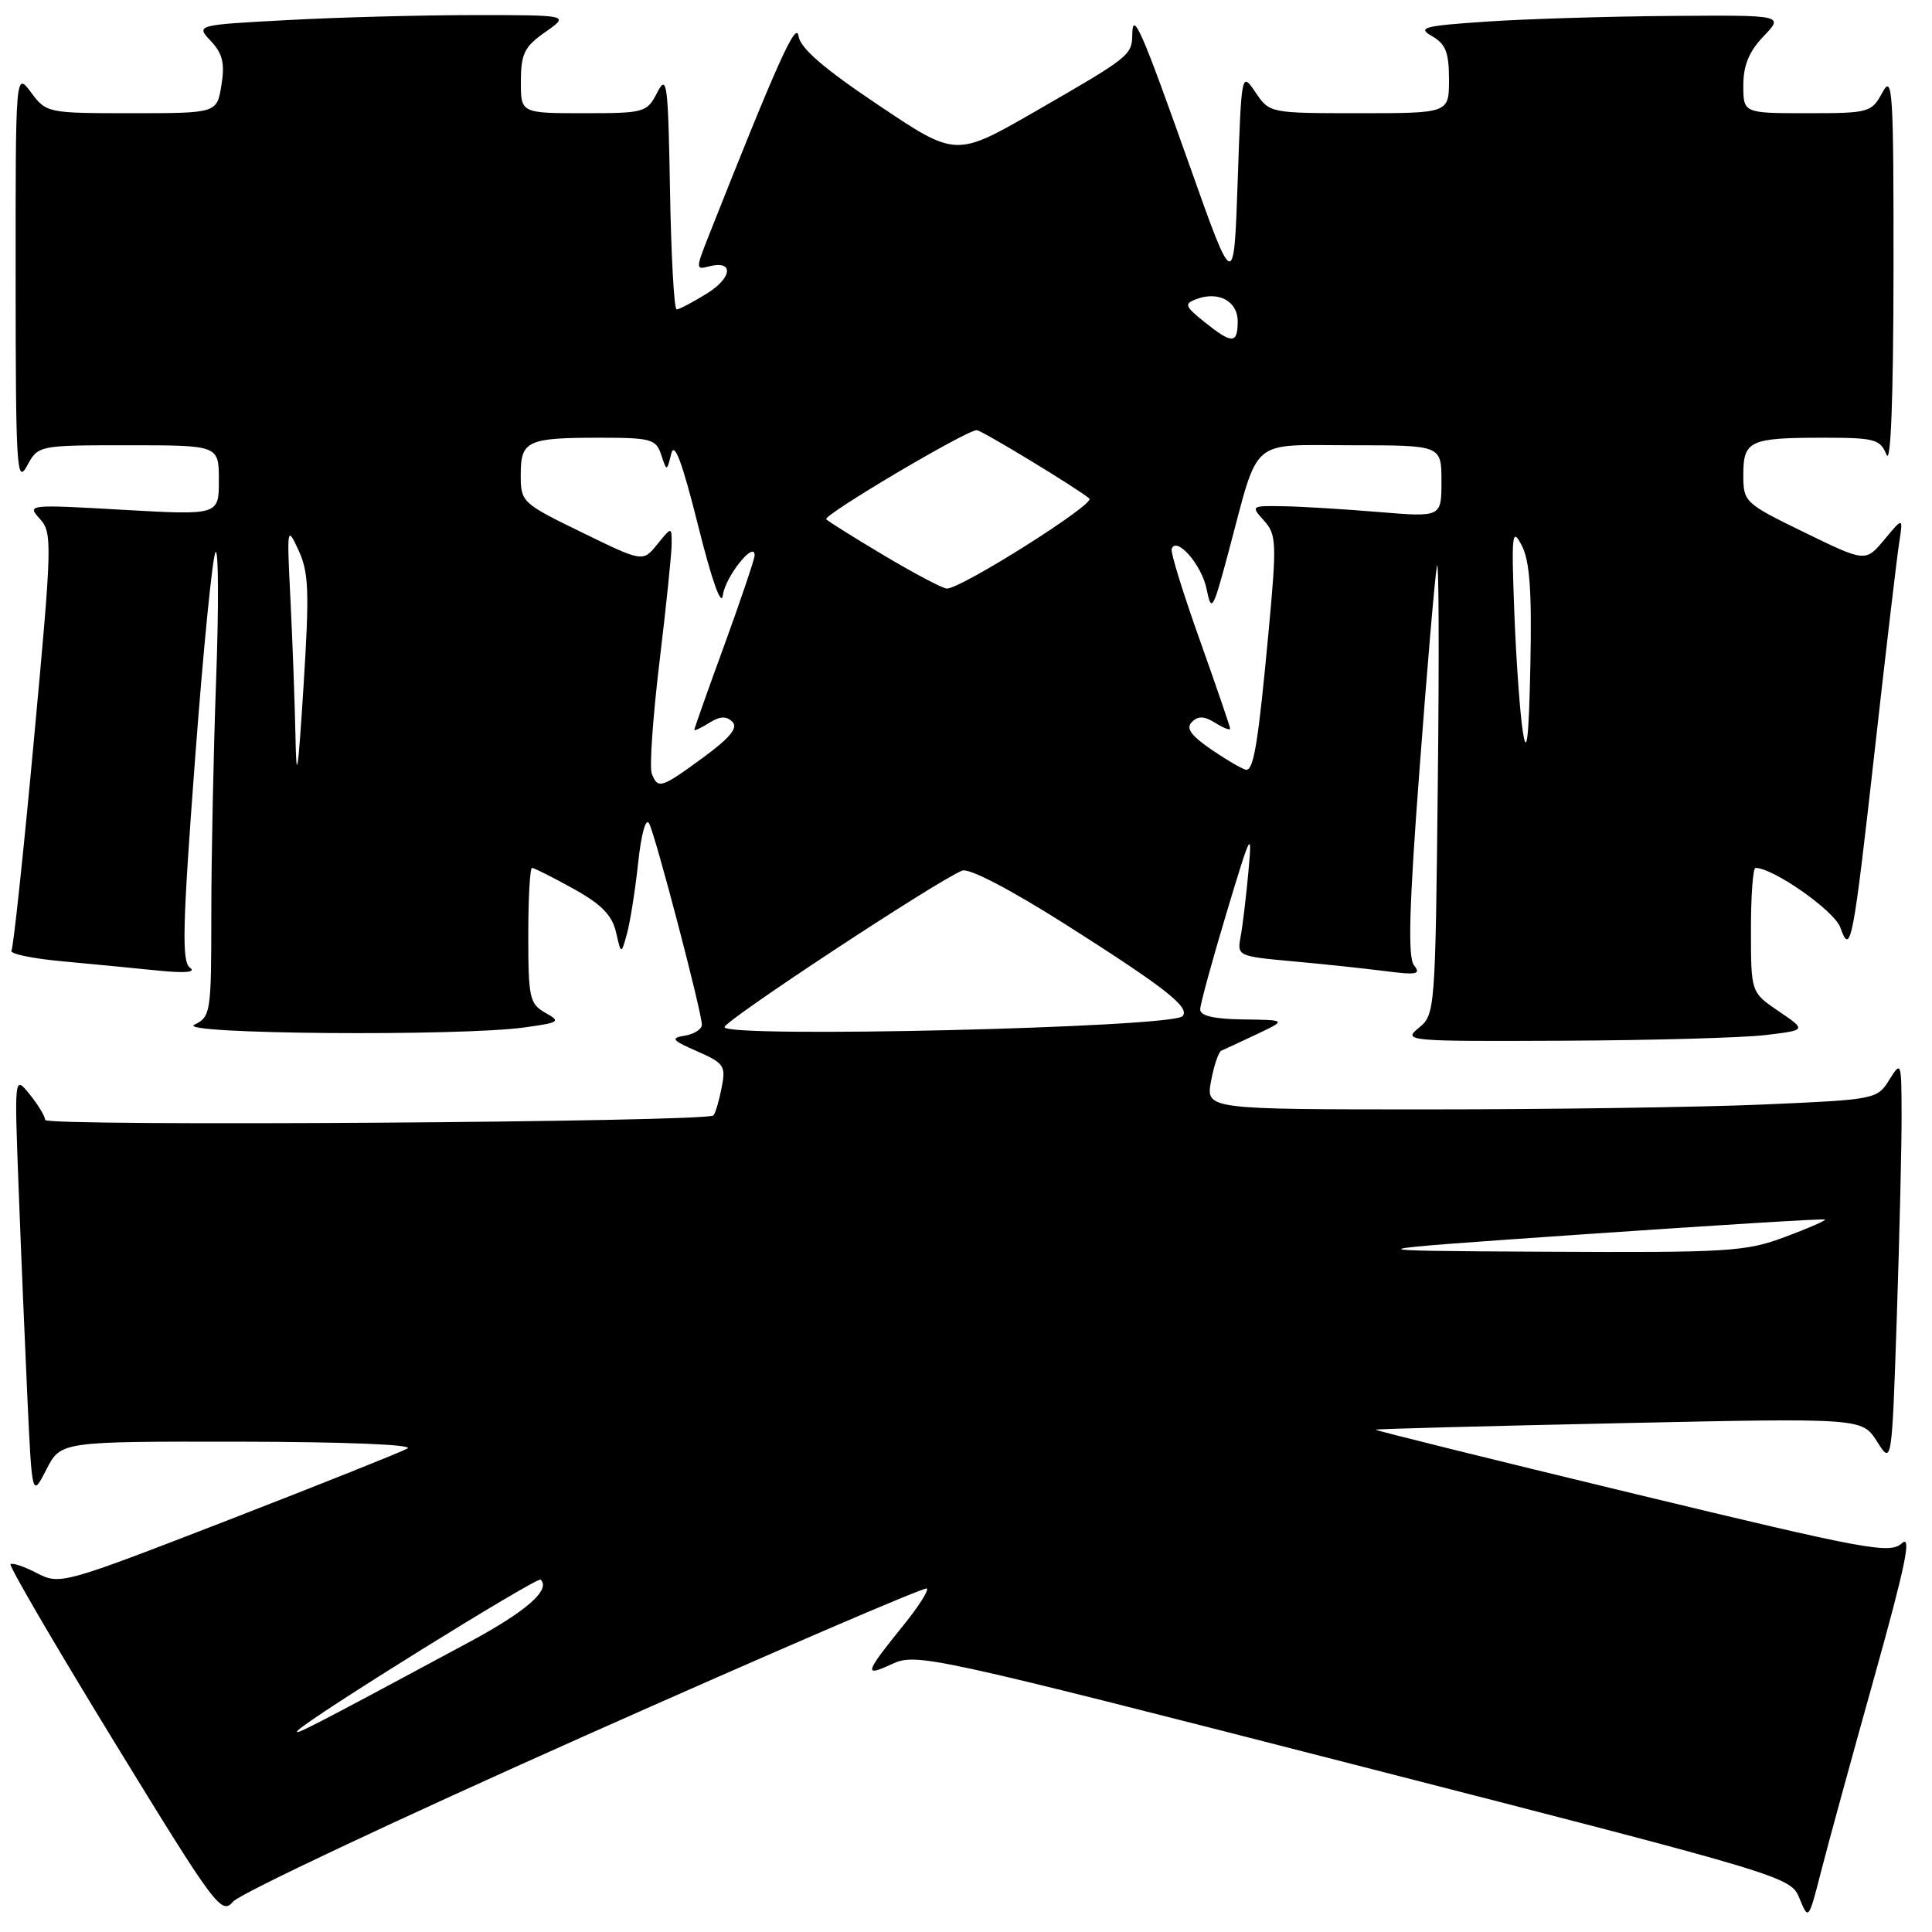 <?xml version="1.0" encoding="UTF-8" standalone="no"?>
<!DOCTYPE svg PUBLIC "-//W3C//DTD SVG 1.1//EN" "http://www.w3.org/Graphics/SVG/1.1/DTD/svg11.dtd" >
<svg xmlns="http://www.w3.org/2000/svg" xmlns:xlink="http://www.w3.org/1999/xlink" version="1.1" viewBox="0 0 256 256">
 <g >
 <path fill="currentColor"
d=" M 77.42 230.04 C 102.13 219.03 122.56 210.23 122.82 210.48 C 123.07 210.74 121.72 212.87 119.82 215.22 C 114.54 221.75 114.38 222.26 118.18 220.50 C 121.41 219.00 123.00 219.34 179.38 233.80 C 236.93 248.56 237.26 248.66 238.45 251.56 C 239.63 254.45 239.65 254.43 241.30 247.99 C 242.21 244.42 245.39 232.82 248.36 222.21 C 252.49 207.42 253.35 203.28 252.01 204.49 C 250.41 205.94 247.46 205.39 216.17 197.84 C 197.41 193.31 182.16 189.53 182.28 189.44 C 182.40 189.34 196.95 188.96 214.62 188.58 C 246.73 187.89 246.73 187.89 248.71 191.00 C 250.68 194.12 250.68 194.12 251.34 174.40 C 251.70 163.55 251.99 151.49 251.97 147.59 C 251.95 140.65 251.91 140.56 250.33 143.10 C 248.74 145.66 248.49 145.71 233.70 146.35 C 225.44 146.71 205.43 147.00 189.23 147.00 C 159.78 147.00 159.78 147.00 160.47 143.25 C 160.85 141.19 161.47 139.38 161.83 139.22 C 162.20 139.07 164.30 138.09 166.50 137.05 C 170.50 135.16 170.50 135.16 164.75 135.08 C 160.84 135.03 159.01 134.60 159.03 133.75 C 159.04 133.06 160.61 127.33 162.51 121.00 C 165.78 110.13 165.94 109.83 165.42 115.50 C 165.12 118.80 164.66 122.67 164.39 124.10 C 163.91 126.67 164.01 126.71 171.20 127.37 C 175.22 127.73 180.75 128.32 183.50 128.67 C 187.72 129.22 188.32 129.10 187.37 127.91 C 186.53 126.86 186.71 120.27 188.09 102.00 C 189.10 88.53 190.14 76.38 190.40 75.00 C 190.65 73.62 190.71 86.43 190.52 103.46 C 190.19 133.99 190.16 134.45 187.98 136.21 C 185.85 137.94 186.48 138.00 207.14 137.90 C 218.89 137.85 230.95 137.51 233.94 137.15 C 239.38 136.50 239.38 136.50 235.69 134.00 C 232.01 131.50 232.01 131.50 232.01 123.25 C 232.00 118.71 232.28 115.00 232.61 115.00 C 234.97 115.00 243.07 120.69 243.85 122.89 C 245.21 126.76 245.53 125.12 248.46 99.00 C 249.91 86.07 251.34 73.92 251.64 72.00 C 252.18 68.50 252.18 68.50 249.69 71.50 C 247.19 74.49 247.19 74.49 239.10 70.55 C 231.14 66.67 231.00 66.53 231.00 62.91 C 231.00 58.39 231.83 58.00 241.61 58.00 C 248.41 58.00 249.14 58.20 249.97 60.25 C 250.54 61.68 250.88 52.81 250.90 36.00 C 250.92 11.95 250.78 9.75 249.43 12.25 C 247.98 14.92 247.68 15.00 239.47 15.00 C 231.00 15.00 231.00 15.00 231.00 11.30 C 231.00 8.66 231.76 6.81 233.69 4.80 C 236.37 2.00 236.37 2.00 221.44 2.11 C 213.22 2.17 202.22 2.51 197.00 2.86 C 188.59 3.43 187.76 3.65 189.75 4.79 C 191.56 5.82 192.00 6.95 192.00 10.54 C 192.00 15.00 192.00 15.00 180.12 15.00 C 168.27 15.00 168.22 14.99 166.37 12.25 C 164.50 9.50 164.50 9.50 164.00 24.00 C 163.50 38.50 163.50 38.50 157.65 22.00 C 151.21 3.84 150.08 1.26 150.03 4.63 C 149.99 7.32 149.64 7.59 137.08 14.82 C 126.65 20.81 126.65 20.81 116.40 13.93 C 109.13 9.06 106.05 6.39 105.81 4.78 C 105.51 2.69 103.02 8.23 93.95 31.14 C 92.17 35.64 92.17 35.77 93.94 35.30 C 97.27 34.43 97.07 36.79 93.64 38.91 C 91.78 40.06 89.99 41.00 89.66 41.00 C 89.32 41.00 88.93 33.91 88.78 25.25 C 88.53 10.96 88.37 9.76 87.09 12.25 C 85.72 14.92 85.43 15.00 77.34 15.00 C 69.00 15.00 69.00 15.00 69.02 10.75 C 69.03 7.11 69.49 6.18 72.25 4.25 C 75.47 2.00 75.47 2.00 62.89 2.00 C 55.97 2.00 44.83 2.29 38.13 2.66 C 25.94 3.31 25.94 3.31 27.94 5.44 C 29.50 7.10 29.81 8.39 29.34 11.28 C 28.74 15.00 28.74 15.00 17.45 15.00 C 6.30 15.00 6.14 14.97 4.12 12.25 C 2.06 9.50 2.06 9.50 2.07 37.00 C 2.08 61.94 2.22 64.24 3.57 61.75 C 5.06 59.00 5.06 59.00 17.03 59.00 C 29.00 59.00 29.00 59.00 29.00 63.64 C 29.00 68.27 29.00 68.27 16.26 67.55 C 3.71 66.83 3.55 66.85 5.28 68.75 C 6.95 70.60 6.91 71.95 4.50 97.96 C 3.12 112.95 1.77 125.56 1.52 125.97 C 1.26 126.38 4.31 127.02 8.28 127.38 C 12.25 127.75 17.98 128.30 21.00 128.61 C 24.56 128.97 26.03 128.83 25.17 128.22 C 24.07 127.44 24.18 122.70 25.85 100.55 C 26.95 85.84 28.18 73.51 28.57 73.15 C 28.96 72.79 28.99 80.38 28.64 90.00 C 28.29 99.62 28.00 113.62 28.00 121.10 C 28.00 134.21 27.92 134.73 25.75 135.78 C 23.16 137.03 60.78 137.34 69.50 136.14 C 74.17 135.49 74.35 135.37 72.25 134.19 C 70.18 133.03 70.00 132.22 70.00 123.96 C 70.00 119.03 70.22 115.00 70.50 115.00 C 70.77 115.00 73.23 116.24 75.96 117.75 C 79.68 119.81 81.10 121.26 81.62 123.50 C 82.31 126.50 82.31 126.50 83.08 123.71 C 83.50 122.17 84.17 117.95 84.56 114.32 C 84.97 110.47 85.58 108.30 86.01 109.11 C 86.86 110.69 93.00 134.12 93.00 135.78 C 93.00 136.37 91.99 137.03 90.75 137.23 C 88.80 137.55 89.02 137.83 92.37 139.30 C 95.97 140.88 96.20 141.23 95.61 144.18 C 95.27 145.92 94.78 147.55 94.53 147.80 C 93.64 148.69 6.00 149.28 5.98 148.40 C 5.97 147.90 5.04 146.38 3.93 145.00 C 1.90 142.50 1.90 142.50 2.47 157.50 C 2.78 165.75 3.31 178.33 3.64 185.46 C 4.25 198.41 4.25 198.41 6.15 194.71 C 8.05 191.00 8.05 191.00 31.77 191.03 C 45.64 191.05 54.88 191.42 54.00 191.93 C 53.17 192.40 42.48 196.67 30.24 201.42 C 8.30 209.92 7.94 210.02 4.90 208.45 C 3.20 207.57 1.63 207.04 1.40 207.27 C 1.17 207.50 7.35 218.08 15.13 230.79 C 28.57 252.74 29.35 253.79 30.89 251.97 C 31.77 250.92 52.72 241.05 77.42 230.04 Z  M 39.50 229.27 C 41.22 227.50 71.21 208.88 71.64 209.31 C 73.00 210.67 69.73 213.52 62.15 217.60 C 41.34 228.80 38.56 230.23 39.50 229.27 Z  M 210.00 163.54 C 227.32 162.35 241.64 161.46 241.82 161.59 C 241.99 161.71 239.62 162.75 236.53 163.90 C 231.32 165.85 229.08 165.99 204.71 165.86 C 178.50 165.72 178.50 165.72 210.00 163.54 Z  M 96.00 136.10 C 96.00 135.24 124.36 116.57 127.50 115.36 C 128.43 115.01 133.89 117.86 141.27 122.54 C 154.48 130.93 157.79 133.54 156.67 134.66 C 155.17 136.17 96.00 137.57 96.00 136.10 Z  M 39.15 97.50 C 39.06 93.10 38.76 85.00 38.49 79.50 C 38.00 69.80 38.03 69.60 39.56 72.92 C 40.92 75.85 41.01 78.40 40.22 90.92 C 39.48 102.63 39.27 103.93 39.15 97.50 Z  M 86.36 102.50 C 86.04 101.67 86.51 94.99 87.39 87.65 C 88.28 80.31 89.00 73.28 89.00 72.04 C 89.00 69.78 89.00 69.78 87.09 72.13 C 85.18 74.49 85.18 74.49 77.09 70.54 C 69.14 66.67 69.00 66.53 69.00 62.91 C 69.00 58.39 69.84 58.00 79.51 58.00 C 86.25 58.00 86.93 58.19 87.61 60.25 C 88.35 62.50 88.35 62.50 88.94 60.13 C 89.36 58.44 90.38 61.17 92.50 69.63 C 94.34 76.99 95.59 80.50 95.79 78.85 C 96.09 76.43 100.02 71.51 99.99 73.60 C 99.98 74.09 98.18 79.43 95.99 85.45 C 93.79 91.47 92.00 96.53 92.00 96.71 C 92.00 96.88 92.89 96.46 93.98 95.78 C 95.40 94.89 96.25 94.85 97.04 95.64 C 97.83 96.43 96.76 97.74 93.18 100.37 C 87.60 104.46 87.17 104.60 86.36 102.50 Z  M 160.63 99.40 C 157.80 97.47 157.10 96.50 157.93 95.67 C 158.76 94.84 159.56 94.87 161.02 95.78 C 162.11 96.46 163.00 96.81 163.00 96.55 C 163.00 96.30 161.19 91.03 158.99 84.84 C 156.78 78.65 155.10 73.21 155.25 72.76 C 155.84 70.97 159.21 74.79 159.87 78.01 C 160.53 81.23 160.70 80.94 162.83 72.97 C 166.91 57.71 165.40 59.00 179.12 59.00 C 191.00 59.00 191.00 59.00 191.00 63.77 C 191.00 68.53 191.00 68.53 182.75 67.85 C 178.21 67.47 172.52 67.12 170.10 67.08 C 165.77 67.00 165.72 67.03 167.48 68.98 C 169.14 70.81 169.19 71.89 168.09 83.73 C 166.74 98.23 166.14 102.00 165.15 102.00 C 164.77 102.00 162.74 100.83 160.63 99.40 Z  M 201.79 97.00 C 201.40 94.53 200.89 87.34 200.65 81.04 C 200.26 70.68 200.36 69.83 201.64 72.28 C 202.70 74.31 202.99 78.30 202.78 88.24 C 202.58 97.85 202.30 100.26 201.79 97.00 Z  M 117.27 73.68 C 113.29 71.31 109.79 69.12 109.48 68.81 C 108.96 68.30 128.03 57.00 129.42 57.00 C 130.06 57.00 142.82 64.75 144.35 66.06 C 145.17 66.77 127.37 78.01 125.46 77.99 C 124.93 77.98 121.25 76.04 117.27 73.68 Z  M 159.59 42.66 C 157.01 40.59 156.88 40.26 158.48 39.65 C 161.42 38.52 164.00 39.88 164.00 42.57 C 164.00 45.59 163.27 45.61 159.59 42.66 Z "/>
</g>
</svg>